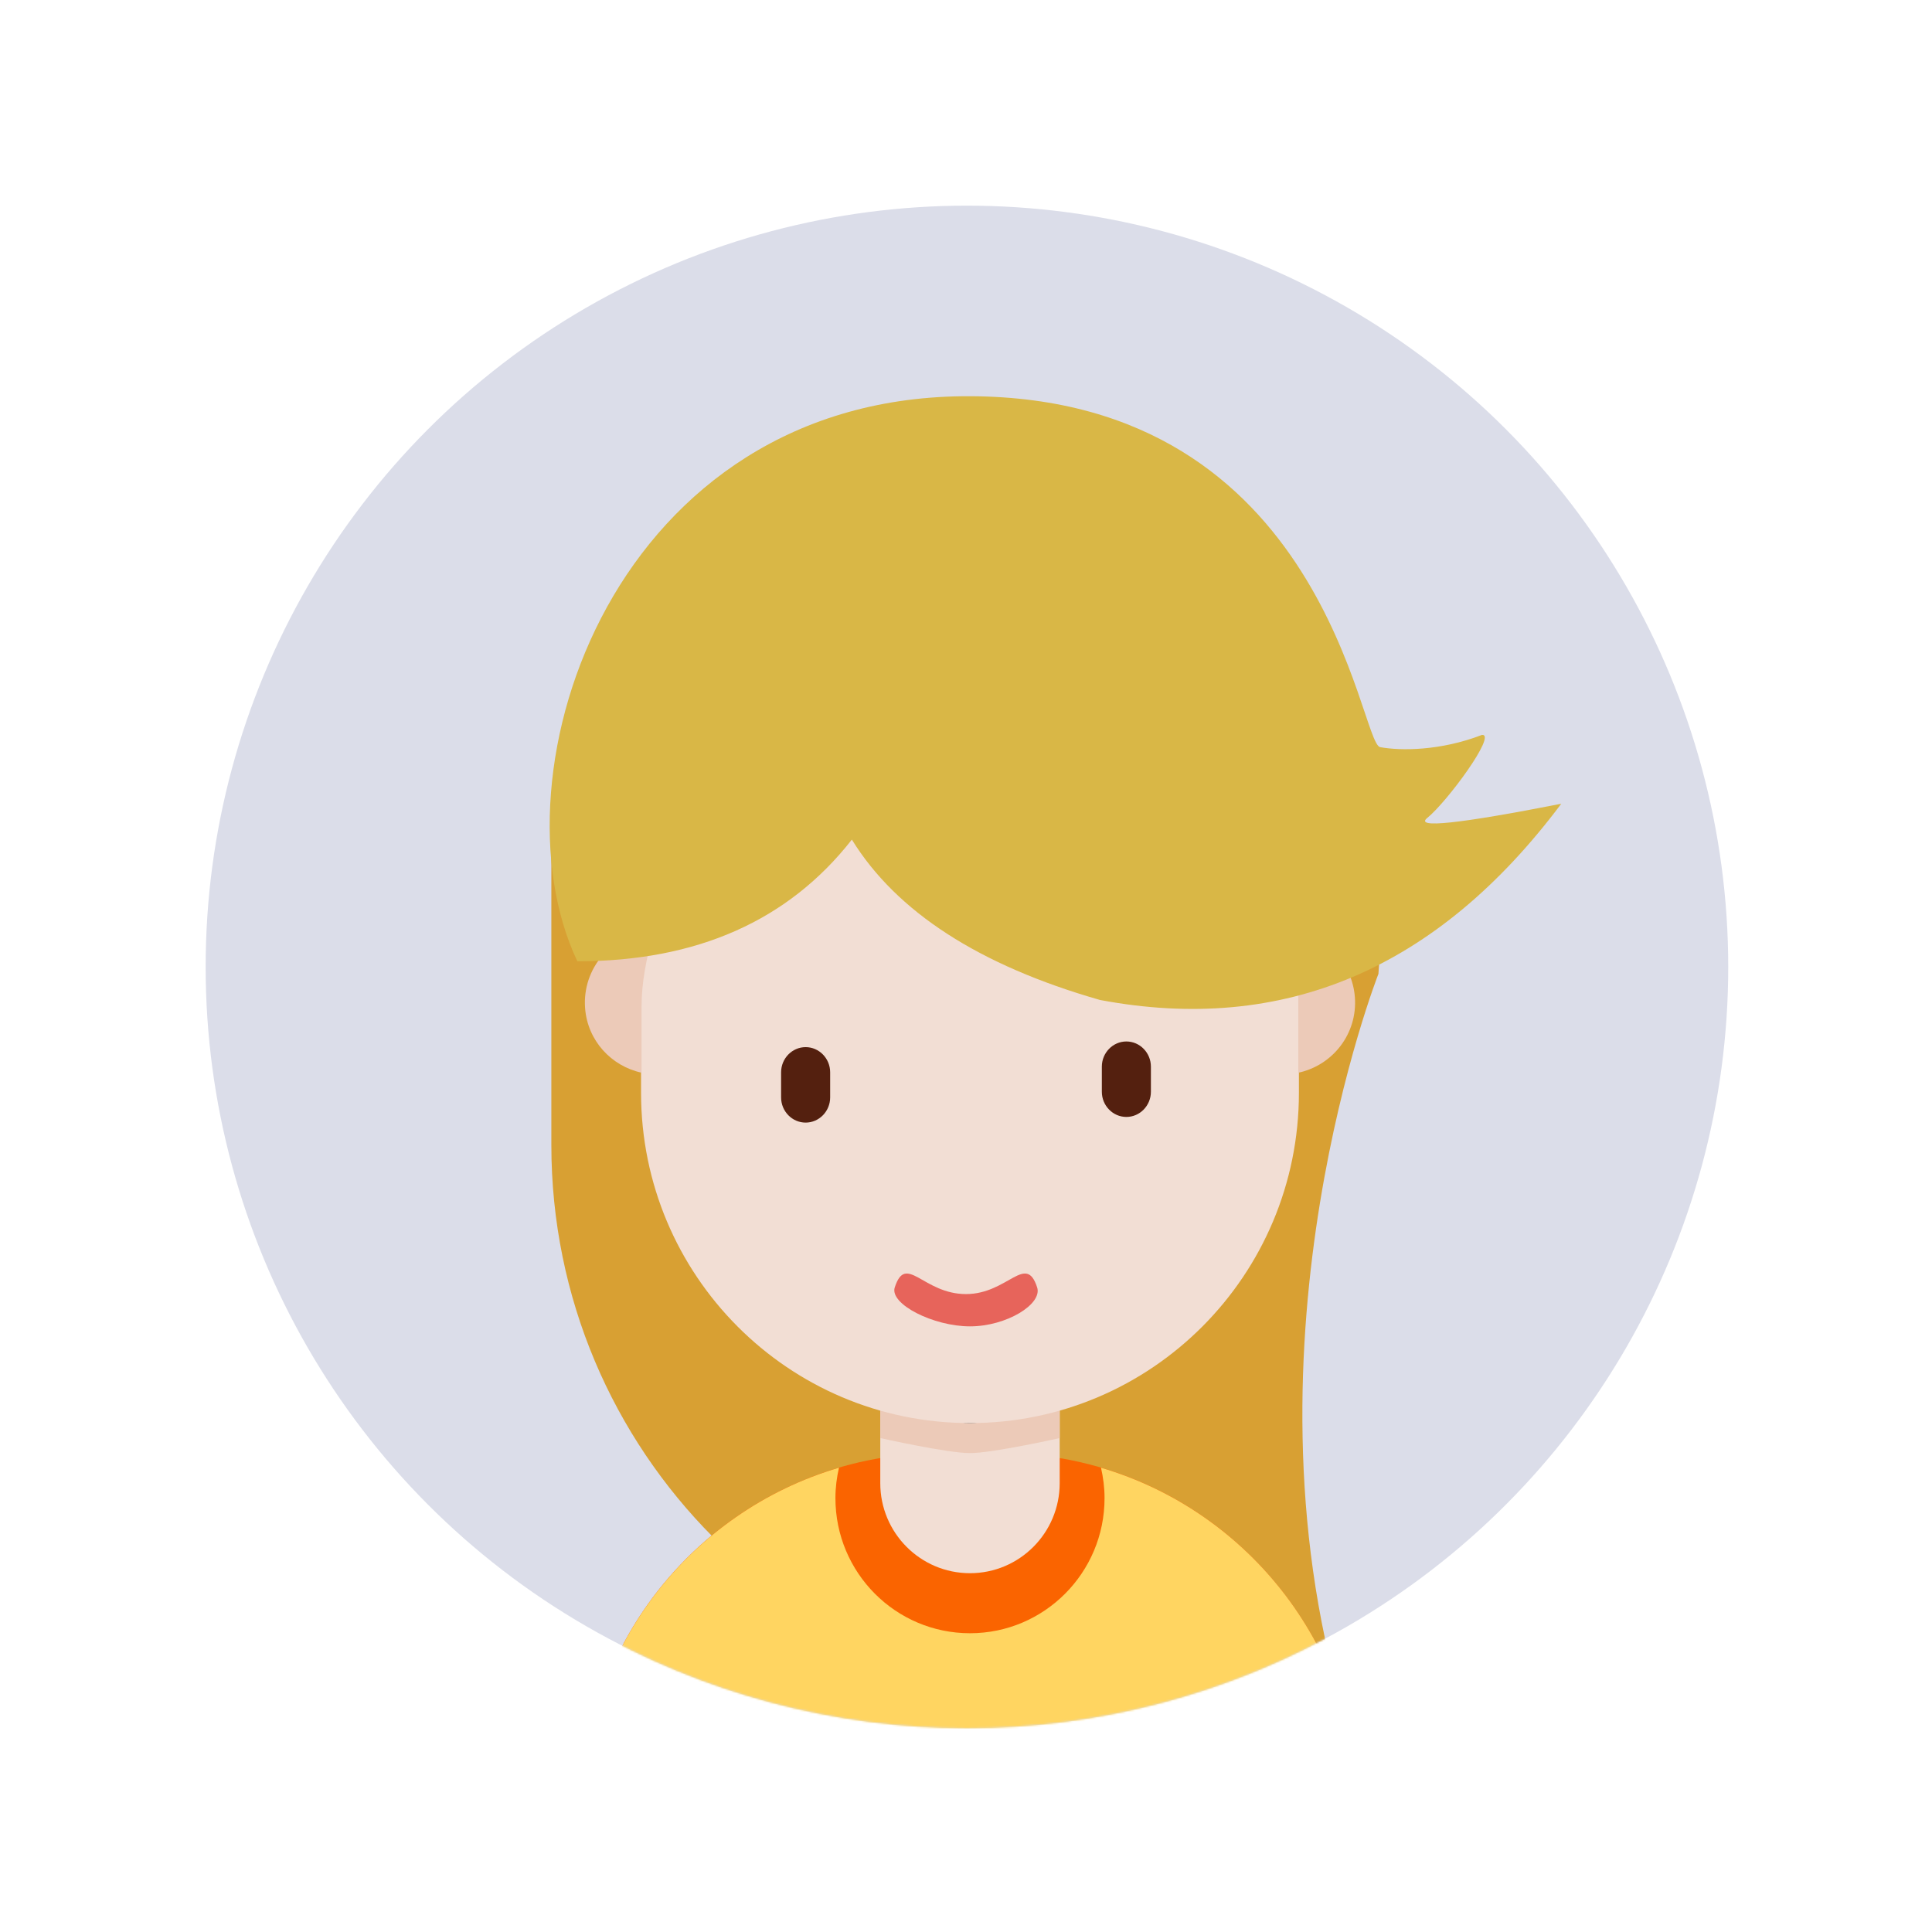 <?xml version="1.0" encoding="UTF-8"?>
<svg width="1024px" height="1024px" viewBox="0 0 1024 1024" version="1.1" xmlns="http://www.w3.org/2000/svg" xmlns:xlink="http://www.w3.org/1999/xlink">
    <!-- Generator: Sketch 64 (93537) - https://sketch.com -->
    <title>面性黄发女郎</title>
    <desc>Created with Sketch.</desc>
    <defs>
        <circle id="path-1" cx="512.5" cy="512.5" r="403.5"></circle>
        <polygon id="path-3" points="0.227 127.307 237.96 127.307 237.96 0.002 0.227 0.002 0.227 127.307"></polygon>
    </defs>
    <g id="面性黄发女郎" stroke="none" stroke-width="1" fill="none" fill-rule="evenodd">
        <mask id="mask-2" fill="white">
            <use xlink:href="#path-1"></use>
        </mask>
        <use id="蒙版" fill="#DBDDE9" xlink:href="#path-1"></use>
        <g id="Group-48" mask="url(#mask-2)">
            <g transform="translate(292, 252.987)">
                <path d="M443.996,184.2 L164.921,137.518 L0.227,184.2 L0.227,353.884 C0.227,516.224 131.289,647.819 292.972,647.819 L419.549,652.45 C362.374,456.795 438.6,263.185 438.6,263.185 L443.996,184.2 Z" id="Fill-1" fill="#D8A033"></path>
                <path d="M237.96,517.184 L206.263,517.184 C101.224,517.184 16.075,602.679 16.075,708.144 L16.075,724.058 C16.075,750.426 37.361,771.798 63.622,771.798 L380.601,771.798 C406.862,771.798 428.147,750.426 428.147,724.058 L428.147,708.144 C428.147,602.679 342.999,517.184 237.96,517.184" id="Fill-3" fill="#FA6400"></path>
                <path d="M222.111,580.838 L222.111,580.838 C195.85,580.838 174.565,559.466 174.565,533.098 L174.565,421.704 L269.658,421.704 L269.658,533.098 C269.658,559.466 248.373,580.838 222.111,580.838" id="Fill-5" fill="#F2DED4"></path>
                <path d="M291.547,524.923 C292.736,530.119 293.433,535.497 293.433,541.051 C293.433,580.604 261.498,612.661 222.113,612.661 C182.721,612.661 150.793,580.604 150.793,541.051 C150.793,535.497 151.482,530.119 152.679,524.923 C73.743,548.164 16.077,621.374 16.077,708.141 L16.077,724.055 C16.077,750.423 37.362,771.795 63.624,771.795 L380.602,771.795 C406.864,771.795 428.149,750.423 428.149,724.055 L428.149,708.141 C428.149,621.374 370.483,548.164 291.547,524.923" id="Fill-7" fill="#FFD561"></path>
                <path d="M91.358,712.126 C84.788,712.126 79.471,717.473 79.471,724.061 L79.471,771.801 L103.245,771.801 L103.245,724.061 C103.245,717.473 97.927,712.126 91.358,712.126" id="Fill-9" fill="#292929" opacity="0.2"></path>
                <path d="M352.865,712.126 C346.296,712.126 340.978,717.473 340.978,724.061 L340.978,771.801 L364.752,771.801 L364.752,724.061 C364.752,717.473 359.434,712.126 352.865,712.126" id="Fill-11" fill="#292929" opacity="0.2"></path>
                <g id="Group-15" stroke-width="1" fill="none" transform="translate(103.018, 732.015)">
                    <mask id="mask-4" fill="white">
                        <use xlink:href="#path-3"></use>
                    </mask>
                    <g id="Clip-14"></g>
                    <path d="M237.96,37.287 C237.96,87.001 184.74,127.309 119.093,127.309 C53.447,127.309 0.227,87.001 0.227,37.287 C0.227,-12.426 237.96,-12.426 237.96,37.287" id="Fill-13" fill="#F06168" mask="url(#mask-4)"></path>
                </g>
                <path d="M269.658,509.227 C269.658,509.227 234.165,517.184 222.111,517.184 C210.058,517.184 174.565,509.227 174.565,509.227 L174.565,493.314 C174.565,493.314 210.058,501.271 222.111,501.271 C234.165,501.271 269.658,493.314 269.658,493.314 L269.658,509.227 Z" id="Fill-16" fill="#ECCAB8"></path>
                <path d="M269.658,493.314 C269.658,493.314 234.165,501.271 222.111,501.271 C210.058,501.271 174.565,493.314 174.565,493.314 L174.565,477.401 C174.565,477.401 210.058,485.357 222.111,485.357 C234.165,485.357 269.658,477.401 269.658,477.401 L269.658,493.314 Z" id="Fill-18" fill="#292929"></path>
                <path d="M222.111,501.271 L222.111,501.271 C125.829,501.271 47.773,422.898 47.773,326.224 L47.773,175.047 C47.773,78.373 125.829,0 222.111,0 L222.111,0 C318.394,0 396.45,78.373 396.45,175.047 L396.45,326.224 C396.45,422.898 318.394,501.271 222.111,501.271" id="Fill-20" fill="#F2DED4"></path>
                <path d="M135,342.013 L135,342.013 C127.851,342.013 122,336.014 122,328.68 L122,315.346 C122,308.014 127.849,302.013 135,302.013 L135,302.013 C142.149,302.013 148,308.012 148,315.346 L148,328.68 C148,336.014 142.149,342.013 135,342.013 L135,342.013 Z" id="Shape" fill="#54200F"></path>
                <path d="M305,339.013 L305,339.013 C297.851,339.013 292,333.014 292,325.68 L292,312.346 C292,305.014 297.849,299.013 305,299.013 L305,299.013 C312.149,299.013 318,305.012 318,312.346 L318,325.68 C318,333.014 312.149,339.013 305,339.013 L305,339.013 Z" id="Shape" fill="#54200F"></path>
                <path d="M426.116,275.544 C424.801,258.302 412.201,244.791 396.178,241.338 L396.178,315.566 C414.475,311.635 427.582,294.799 426.116,275.544" id="Fill-22" fill="#ECCAB8"></path>
                <path d="M54.856,240.48 C54.254,240.495 53.675,240.392 53.073,240.44 C32.161,242.039 16.51,260.363 18.11,281.361 C19.418,298.603 32.018,312.106 48.041,315.559 L48.041,280.335 C48.041,268.495 50.434,254.38 54.856,240.48" id="Fill-24" fill="#ECCAB8"></path>
                <path d="M222.111,450.013 C202.716,450.013 179.37,438.192 182.241,429.361 C188.224,410.969 197.227,432.898 219.998,432.898 C242.207,432.898 251.727,410.969 257.71,429.361 C260.592,438.192 241.507,450.013 222.111,450.013" id="Fill-28" fill="#E7645B"></path>
                <path d="M341.188,267.119 C339.658,267.119 338.121,266.53 336.964,265.345 C327.066,255.304 302.936,248.668 282.8,254.755 C279.622,255.733 276.334,253.919 275.391,250.768 C274.44,247.617 276.223,244.284 279.361,243.337 C304.711,235.651 332.867,244.22 345.411,256.959 C347.717,259.298 347.701,263.069 345.364,265.393 C344.215,266.546 342.693,267.119 341.188,267.119" id="Fill-46" fill="#BE7A5E"></path>
            </g>
        </g>
        <path d="M451.5,445.004 C417.833,488.004 369.333,509.504 306,509.504 C258.5,409.004 326,209.004 514.5,210.004 C703,211.004 720.5,394.004 731.5,396.004 C742.5,398.004 763.5,398.004 785.5,389.504 C793.5,389.004 767,425.004 756.5,433.504 C749.5,439.17 773.167,436.67 827.5,426.004 C761.833,513.67 680.333,548.337 583,530.004 C519,511.67 475.167,483.337 451.5,445.004 Z" id="路径-4" fill="#D9B746" mask="url(#mask-2)"></path>
    </g>
</svg>